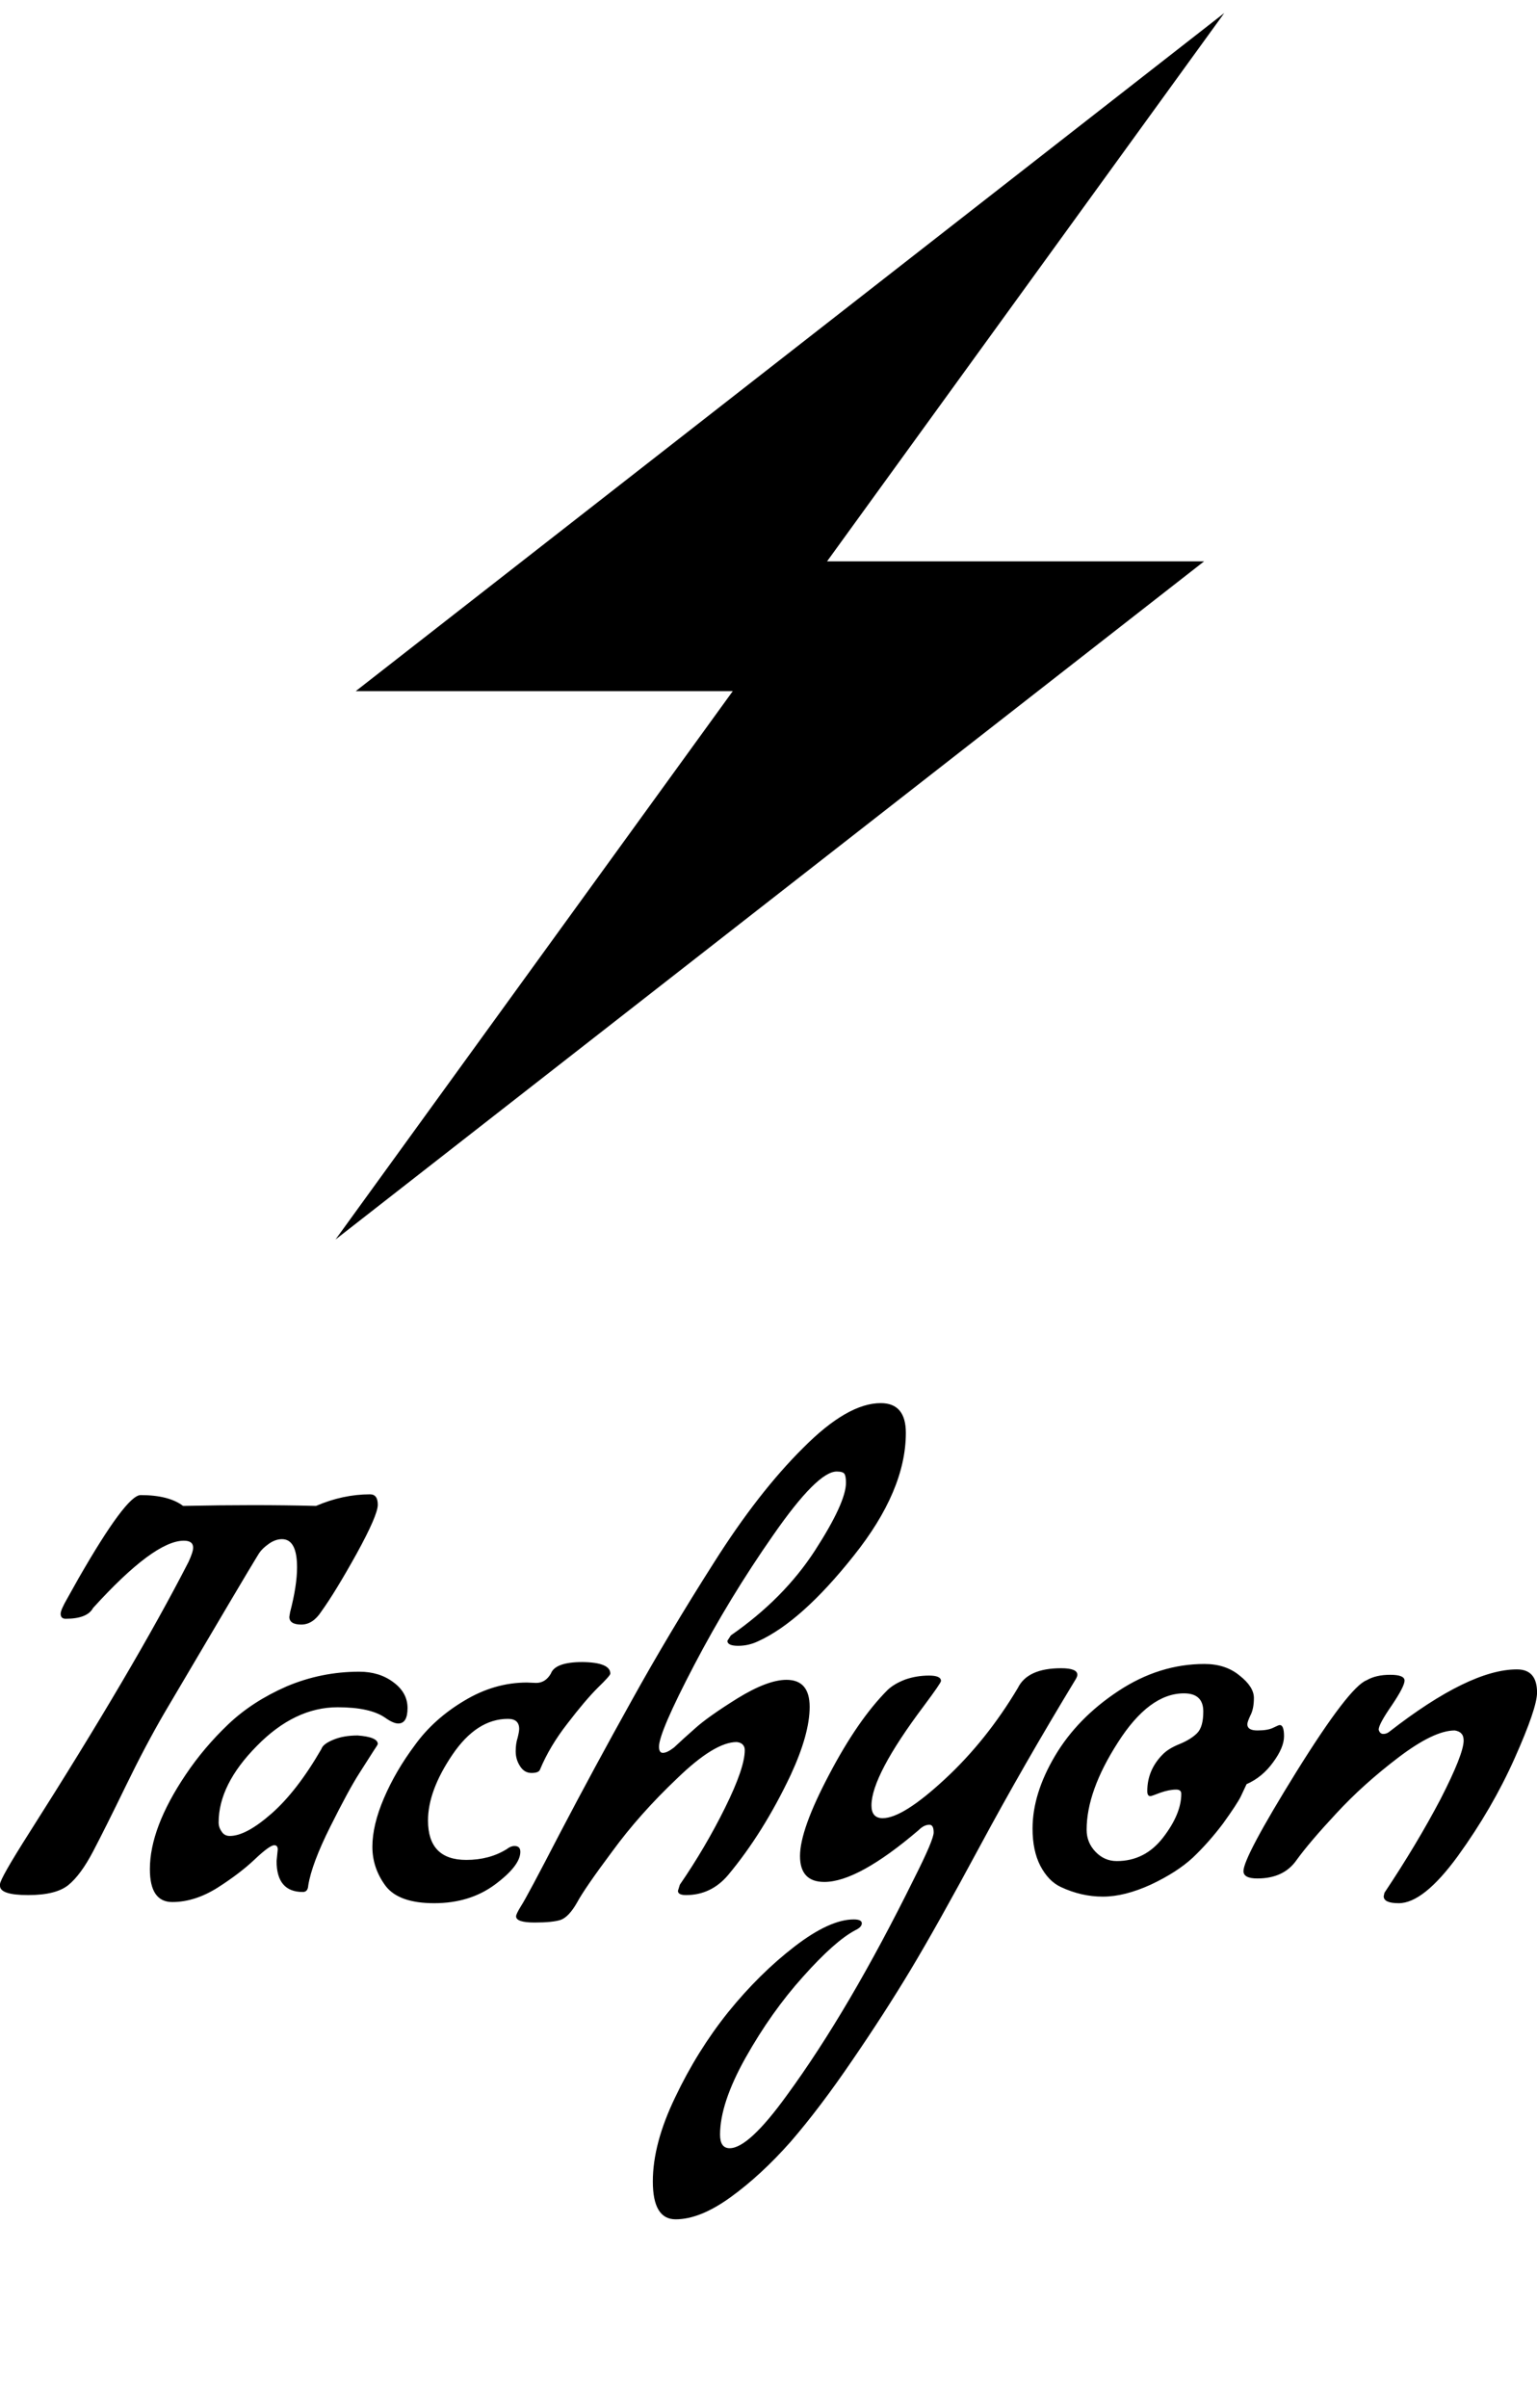 <svg data-v-423bf9ae="" xmlns="http://www.w3.org/2000/svg" viewBox="0 0 113.04 177" class="iconAboveSlogan"><!----><!----><!----><g data-v-423bf9ae="" id="8e5238b9-99dd-4ca4-bbaf-42d142e30680" fill="black" transform="matrix(2.841,0,0,2.841,-0.824,103.12)"><path d="M9.87 2.37L9.87 2.37L9.87 2.37Q10.07 2.37 10.07 2.64L10.07 2.64L10.07 2.64Q10.07 2.91 9.52 3.91L9.52 3.91L9.52 3.91Q8.97 4.90 8.61 5.40L8.61 5.40L8.61 5.40Q8.39 5.74 8.09 5.74L8.09 5.74L8.09 5.74Q7.78 5.74 7.78 5.54L7.78 5.54L7.80 5.42L7.80 5.42Q7.98 4.73 7.98 4.26L7.98 4.26L7.98 4.26Q7.98 3.53 7.59 3.53L7.59 3.53L7.59 3.53Q7.42 3.53 7.25 3.65L7.25 3.65L7.25 3.65Q7.08 3.77 7 3.89L7 3.89L6.92 4.02L6.92 4.02Q6.72 4.34 4.55 8.02L4.55 8.02L4.55 8.02Q4.06 8.86 3.54 9.93L3.54 9.93L3.54 9.93Q3.02 11.00 2.70 11.61L2.70 11.61L2.70 11.61Q2.38 12.22 2.06 12.48L2.06 12.48L2.06 12.48Q1.74 12.74 1.02 12.74L1.02 12.74L1.02 12.74Q0.29 12.74 0.29 12.50L0.29 12.50L0.29 12.46L0.29 12.46Q0.29 12.32 1.04 11.14L1.04 11.14L1.04 11.14Q3.77 6.85 5.17 4.12L5.17 4.12L5.17 4.12Q5.29 3.86 5.29 3.75L5.29 3.75L5.29 3.75Q5.29 3.57 5.05 3.57L5.05 3.57L5.05 3.57Q4.28 3.57 2.70 5.31L2.70 5.31L2.70 5.31Q2.55 5.59 1.99 5.59L1.99 5.59L1.99 5.59Q1.86 5.59 1.86 5.46L1.86 5.46L1.86 5.46Q1.86 5.36 2.04 5.05L2.04 5.05L2.32 4.55L2.32 4.55Q3.56 2.39 3.93 2.39L3.93 2.39L3.93 2.39Q4.66 2.39 5.03 2.67L5.03 2.67L5.03 2.67Q6.01 2.65 6.83 2.65L6.83 2.65L6.83 2.65Q7.66 2.65 8.47 2.67L8.47 2.67L8.47 2.67Q9.17 2.37 9.87 2.37ZM7.45 11.86L7.45 11.86L7.48 11.56L7.48 11.56Q7.48 11.45 7.39 11.45L7.39 11.45L7.39 11.45Q7.27 11.45 6.88 11.82L6.88 11.82L6.88 11.82Q6.50 12.18 5.92 12.55L5.92 12.55L5.92 12.55Q5.33 12.92 4.75 12.92L4.75 12.92L4.75 12.92Q4.17 12.92 4.17 12.07L4.17 12.07L4.17 12.07Q4.17 11.00 5.10 9.62L5.10 9.62L5.10 9.62Q5.57 8.92 6.20 8.32L6.20 8.32L6.20 8.32Q6.82 7.73 7.71 7.34L7.71 7.34L7.71 7.34Q8.61 6.96 9.59 6.96L9.59 6.96L9.59 6.96Q10.11 6.96 10.47 7.23L10.47 7.23L10.47 7.23Q10.84 7.50 10.84 7.90L10.84 7.90L10.84 7.90Q10.84 8.30 10.60 8.30L10.60 8.30L10.60 8.30Q10.47 8.30 10.26 8.15L10.26 8.15L10.26 8.15Q9.87 7.88 9.03 7.88L9.03 7.88L9.03 7.88Q7.92 7.88 6.94 8.88L6.94 8.88L6.94 8.88Q5.95 9.88 5.95 10.86L5.95 10.86L5.95 10.86Q5.95 10.99 6.03 11.10L6.03 11.10L6.03 11.10Q6.10 11.21 6.24 11.21L6.24 11.21L6.24 11.21Q6.66 11.21 7.32 10.63L7.32 10.63L7.32 10.63Q7.98 10.05 8.61 8.96L8.61 8.96L8.61 8.96Q8.65 8.83 8.92 8.72L8.92 8.72L8.92 8.72Q9.18 8.61 9.55 8.61L9.55 8.61L9.55 8.61Q10.07 8.65 10.07 8.83L10.07 8.83L10.07 8.83Q10.07 8.85 9.96 9.01L9.96 9.01L9.96 9.01Q9.86 9.17 9.59 9.59L9.59 9.59L9.59 9.59Q9.32 10.01 8.84 10.97L8.84 10.97L8.84 10.97Q8.36 11.93 8.27 12.49L8.27 12.49L8.27 12.49Q8.26 12.66 8.13 12.66L8.13 12.66L8.13 12.66Q7.45 12.66 7.45 11.86ZM13.93 7.24L13.93 7.24L14.17 7.25L14.17 7.25Q14.41 7.25 14.55 7.01L14.55 7.01L14.55 7.01Q14.66 6.71 15.37 6.71L15.37 6.71L15.37 6.71Q16.09 6.72 16.09 7.01L16.09 7.01L16.09 7.01Q16.09 7.06 15.76 7.38L15.76 7.38L15.76 7.38Q15.44 7.70 14.98 8.30L14.98 8.30L14.98 8.30Q14.52 8.89 14.27 9.49L14.27 9.49L14.27 9.49Q14.24 9.58 14.05 9.58L14.05 9.58L14.05 9.58Q13.86 9.58 13.75 9.40L13.75 9.40L13.75 9.40Q13.64 9.23 13.64 9.02L13.64 9.02L13.64 9.02Q13.64 8.82 13.69 8.67L13.69 8.67L13.69 8.67Q13.73 8.51 13.73 8.44L13.73 8.44L13.73 8.44Q13.73 8.18 13.44 8.18L13.44 8.18L13.44 8.18Q12.63 8.18 12.00 9.11L12.00 9.11L12.00 9.11Q11.37 10.04 11.37 10.81L11.37 10.81L11.37 10.81Q11.37 11.83 12.36 11.83L12.36 11.83L12.36 11.83Q12.96 11.83 13.41 11.55L13.41 11.55L13.41 11.55Q13.51 11.47 13.61 11.47L13.61 11.47L13.61 11.47Q13.76 11.47 13.76 11.62L13.76 11.62L13.76 11.62Q13.76 11.98 13.10 12.47L13.10 12.47L13.10 12.47Q12.45 12.95 11.53 12.95L11.53 12.95L11.53 12.95Q10.61 12.95 10.27 12.50L10.27 12.50L10.27 12.50Q9.93 12.04 9.93 11.49L9.93 11.49L9.93 11.49Q9.93 10.93 10.23 10.23L10.23 10.23L10.23 10.23Q10.53 9.53 11.03 8.86L11.03 8.86L11.03 8.86Q11.52 8.18 12.31 7.71L12.31 7.71L12.31 7.71Q13.09 7.24 13.93 7.24ZM20.65 7.17L20.65 7.17L20.65 7.17Q21.25 7.17 21.25 7.87L21.25 7.87L21.25 7.87Q21.25 8.57 20.76 9.63L20.76 9.63L20.76 9.63Q20.05 11.13 19.14 12.22L19.14 12.22L19.14 12.22Q18.70 12.74 18.05 12.74L18.05 12.74L18.05 12.74Q17.84 12.74 17.84 12.63L17.84 12.63L17.89 12.47L17.89 12.47Q18.55 11.51 19.06 10.48L19.06 10.48L19.06 10.48Q19.57 9.45 19.57 8.99L19.57 8.99L19.57 8.99Q19.57 8.90 19.52 8.85L19.52 8.85L19.52 8.85Q19.47 8.79 19.36 8.78L19.36 8.78L19.36 8.78Q18.79 8.78 17.82 9.72L17.82 9.72L17.82 9.72Q16.84 10.65 16.14 11.61L16.14 11.61L16.14 11.61Q15.43 12.56 15.23 12.93L15.23 12.93L15.23 12.93Q15.02 13.30 14.81 13.38L14.81 13.38L14.81 13.38Q14.60 13.45 14.13 13.45L14.13 13.45L14.13 13.45Q13.65 13.45 13.65 13.29L13.65 13.29L13.65 13.29Q13.65 13.23 13.78 13.02L13.78 13.02L13.78 13.02Q13.92 12.81 14.79 11.13L14.79 11.13L14.79 11.13Q15.67 9.45 16.64 7.71L16.64 7.71L16.64 7.71Q17.61 5.96 18.77 4.14L18.77 4.14L18.77 4.14Q19.92 2.32 21.08 1.17L21.08 1.17L21.08 1.17Q22.23 0.01 23.09 0.01L23.09 0.01L23.09 0.01Q23.74 0.01 23.74 0.78L23.74 0.78L23.74 0.78Q23.74 2.27 22.39 3.96L22.39 3.96L22.39 3.96Q21.04 5.66 19.92 6.17L19.92 6.17L19.92 6.17Q19.67 6.29 19.40 6.29L19.40 6.29L19.40 6.29Q19.12 6.29 19.12 6.16L19.12 6.16L19.21 6.02L19.21 6.02Q20.58 5.07 21.39 3.82L21.39 3.82L21.39 3.82Q22.19 2.58 22.19 2.07L22.19 2.07L22.19 2.07Q22.19 1.90 22.15 1.84L22.15 1.84L22.15 1.84Q22.11 1.78 21.95 1.78L21.95 1.78L21.95 1.78Q21.45 1.78 20.31 3.42L20.31 3.42L20.31 3.42Q19.17 5.05 18.26 6.79L18.26 6.79L18.26 6.79Q17.35 8.53 17.35 8.90L17.35 8.90L17.35 8.90Q17.35 9.06 17.45 9.06L17.45 9.06L17.45 9.06Q17.56 9.06 17.74 8.92L17.74 8.92L17.74 8.92Q17.95 8.72 18.28 8.43L18.28 8.43L18.28 8.43Q18.61 8.13 19.38 7.65L19.38 7.65L19.38 7.65Q20.16 7.17 20.65 7.17ZM17.78 21.13L17.78 21.13L17.78 21.13Q17.19 21.13 17.19 20.15L17.19 20.15L17.19 20.15Q17.19 19.17 17.77 17.97L17.77 17.97L17.77 17.97Q18.34 16.77 19.14 15.77L19.14 15.77L19.14 15.77Q19.95 14.77 20.86 14.07L20.86 14.07L20.86 14.07Q21.77 13.37 22.39 13.37L22.39 13.37L22.39 13.37Q22.60 13.37 22.60 13.47L22.60 13.47L22.60 13.47Q22.60 13.57 22.43 13.65L22.43 13.65L22.43 13.65Q21.90 13.93 21.08 14.85L21.08 14.85L21.08 14.85Q20.26 15.76 19.59 16.95L19.59 16.95L19.59 16.95Q18.93 18.13 18.93 18.94L18.93 18.94L18.93 18.94Q18.93 19.29 19.18 19.29L19.18 19.29L19.18 19.29Q19.67 19.29 20.66 17.92L20.66 17.92L20.66 17.92Q22.27 15.72 23.95 12.32L23.95 12.32L23.95 12.32Q24.46 11.31 24.46 11.12L24.46 11.12L24.46 11.12Q24.46 10.92 24.35 10.92L24.35 10.92L24.35 10.92Q24.21 10.92 24.07 11.06L24.07 11.06L24.07 11.06Q22.50 12.40 21.63 12.40L21.63 12.40L21.63 12.40Q21 12.40 21 11.73L21 11.73L21 11.73Q21 11.05 21.75 9.63L21.75 9.63L21.75 9.63Q22.50 8.20 23.27 7.43L23.27 7.43L23.27 7.43Q23.44 7.27 23.73 7.16L23.73 7.16L23.73 7.16Q24.02 7.06 24.34 7.06L24.34 7.06L24.34 7.06Q24.65 7.06 24.65 7.20L24.65 7.20L24.65 7.20Q24.65 7.25 24.21 7.84L24.21 7.84L24.21 7.84Q22.85 9.65 22.85 10.42L22.85 10.42L22.85 10.42Q22.85 10.75 23.14 10.75L23.14 10.75L23.14 10.75Q23.66 10.75 24.75 9.74L24.75 9.74L24.75 9.74Q25.83 8.74 26.64 7.38L26.64 7.38L26.64 7.38Q26.89 6.87 27.76 6.87L27.76 6.87L27.76 6.87Q28.18 6.87 28.18 7.04L28.18 7.04L28.18 7.04Q28.18 7.08 28.14 7.15L28.14 7.15L28.14 7.15Q26.78 9.39 25.66 11.47L25.66 11.47L25.66 11.47Q24.54 13.55 23.86 14.68L23.86 14.68L23.86 14.68Q23.18 15.81 22.35 17.02L22.35 17.02L22.35 17.02Q21.52 18.24 20.76 19.12L20.76 19.12L20.76 19.12Q19.99 19.99 19.20 20.56L19.20 20.56L19.20 20.56Q18.41 21.13 17.78 21.13ZM27.75 12.53L27.75 12.53L27.75 12.53Q27.43 12.38 27.22 11.98L27.22 11.98L27.22 11.98Q27.02 11.59 27.02 11.02L27.02 11.02L27.02 11.02Q27.02 10.12 27.60 9.14L27.60 9.14L27.60 9.14Q28.18 8.16 29.24 7.46L29.24 7.46L29.24 7.46Q30.30 6.76 31.47 6.76L31.47 6.76L31.47 6.76Q32.02 6.76 32.38 7.06L32.38 7.06L32.38 7.06Q32.75 7.35 32.75 7.64L32.75 7.64L32.75 7.64Q32.75 7.92 32.66 8.09L32.66 8.09L32.66 8.09Q32.58 8.26 32.58 8.32L32.58 8.32L32.58 8.32Q32.58 8.48 32.84 8.48L32.84 8.48L32.84 8.48Q33.11 8.48 33.25 8.41L33.25 8.41L33.25 8.41Q33.39 8.34 33.42 8.34L33.42 8.34L33.42 8.34Q33.53 8.34 33.53 8.63L33.53 8.63L33.53 8.63Q33.53 8.92 33.25 9.30L33.25 9.30L33.25 9.30Q32.97 9.69 32.56 9.87L32.56 9.87L32.56 9.87Q32.51 9.98 32.41 10.19L32.41 10.19L32.41 10.19Q32.31 10.39 31.95 10.89L31.95 10.89L31.95 10.89Q31.58 11.38 31.17 11.77L31.17 11.77L31.17 11.77Q30.76 12.15 30.08 12.47L30.08 12.47L30.08 12.47Q29.40 12.78 28.84 12.78L28.84 12.78L28.84 12.78Q28.28 12.78 27.75 12.53ZM30.87 10.12L30.87 10.12L30.87 10.12Q30.87 10.01 30.74 10.01L30.74 10.01L30.74 10.01Q30.56 10.01 30.33 10.09L30.33 10.09L30.33 10.09Q30.10 10.18 30.07 10.18L30.07 10.18L30.07 10.18Q29.99 10.18 29.99 10.05L29.99 10.05L29.99 10.05Q29.99 9.51 30.38 9.11L30.38 9.11L30.38 9.11Q30.53 8.95 30.83 8.83L30.83 8.83L30.83 8.83Q31.12 8.71 31.28 8.55L31.28 8.55L31.28 8.55Q31.44 8.39 31.44 7.99L31.44 7.99L31.44 7.99Q31.44 7.52 30.94 7.52L30.94 7.52L30.94 7.52Q30.04 7.52 29.23 8.79L29.23 8.79L29.23 8.79Q28.42 10.05 28.42 11.05L28.42 11.05L28.42 11.05Q28.42 11.38 28.65 11.62L28.65 11.62L28.65 11.62Q28.88 11.86 29.20 11.86L29.20 11.86L29.20 11.86Q29.93 11.86 30.40 11.25L30.40 11.25L30.40 11.25Q30.87 10.64 30.87 10.12ZM36.50 12.95L36.50 12.95L36.50 12.95Q36.11 12.95 36.11 12.77L36.11 12.77L36.13 12.68L36.13 12.68Q36.97 11.42 37.58 10.26L37.58 10.26L37.58 10.26Q38.18 9.09 38.18 8.74L38.18 8.74L38.18 8.74Q38.18 8.62 38.12 8.56L38.12 8.56L38.12 8.56Q38.07 8.50 37.95 8.48L37.95 8.48L37.95 8.48Q37.41 8.48 36.49 9.18L36.49 9.18L36.49 9.18Q35.57 9.88 34.88 10.63L34.88 10.63L34.88 10.63Q34.19 11.37 33.85 11.84L33.85 11.84L33.85 11.84Q33.52 12.31 32.84 12.31L32.84 12.31L32.84 12.31Q32.48 12.31 32.48 12.12L32.48 12.12L32.48 12.12Q32.48 11.76 33.85 9.55L33.85 9.55L33.85 9.55Q35.22 7.35 35.67 7.18L35.67 7.18L35.67 7.18Q35.91 7.04 36.28 7.04L36.28 7.04L36.28 7.04Q36.65 7.04 36.65 7.19L36.65 7.19L36.65 7.19Q36.65 7.34 36.32 7.83L36.32 7.83L36.32 7.83Q35.98 8.32 35.98 8.46L35.98 8.46L35.98 8.46Q36.01 8.57 36.10 8.57L36.10 8.57L36.10 8.57Q36.19 8.57 36.26 8.51L36.26 8.51L36.26 8.51Q38.33 6.90 39.56 6.90L39.56 6.90L39.56 6.90Q40.08 6.90 40.08 7.50L40.08 7.50L40.08 7.50Q40.08 7.90 39.50 9.20L39.50 9.20L39.50 9.20Q38.92 10.50 38.03 11.73L38.03 11.73L38.03 11.73Q37.14 12.95 36.50 12.95Z"></path></g><!----><g data-v-423bf9ae="" id="2e1fab00-8953-416b-a316-9b8b0d6bbbd2" transform="matrix(1.001,0,0,1.001,7.308,-4.078)" stroke="none" fill="black"><path d="M82.65 5.03l-.109.085-63.706 49.717h27.702L17.501 94.896l-.152.208.109-.085 63.708-49.718H53.464L82.5 5.239z"></path></g><!----><g data-v-423bf9ae="" id="9c4235be-f4aa-4612-bdb5-0d965d034d05" fill="black" transform="matrix(0.141,0,0,0.141,15.211,207.757)"><path d="M3.51 4.44C3.70 4.42 3.78 4.34 3.78 4.19L3.78 3.91L2.60 3.91L1.89 3.91L0.70 3.91L0.70 4.19C0.70 4.34 0.80 4.42 0.98 4.44L1.12 4.44C1.19 4.44 1.29 4.45 1.43 4.45C1.57 4.45 1.72 4.47 1.89 4.47L1.89 13.26C1.72 13.26 1.57 13.27 1.43 13.27C1.29 13.27 1.19 13.29 1.12 13.29L0.98 13.29C0.80 13.30 0.70 13.38 0.70 13.54L0.70 13.82L1.89 13.82L2.60 13.82L3.78 13.82L3.78 13.54C3.78 13.38 3.70 13.30 3.51 13.29L3.37 13.29C3.30 13.29 3.21 13.27 3.07 13.27C2.93 13.27 2.77 13.26 2.60 13.26L2.60 4.47C2.77 4.47 2.93 4.45 3.07 4.45C3.21 4.45 3.30 4.44 3.37 4.44ZM19.25 3.92L18.90 3.92L13.31 3.92L12.12 3.92L12.12 4.19C12.12 4.34 12.22 4.42 12.40 4.44L12.54 4.44C12.61 4.44 12.71 4.45 12.85 4.45C12.99 4.45 13.15 4.47 13.31 4.47L13.31 13.26C13.15 13.26 12.99 13.27 12.85 13.27C12.71 13.27 12.61 13.29 12.54 13.29L12.40 13.29C12.22 13.30 12.12 13.38 12.12 13.54L12.12 13.82L13.31 13.82L14.03 13.82L15.20 13.82L15.20 13.54C15.20 13.38 15.12 13.30 14.94 13.29L14.80 13.29C14.73 13.29 14.63 13.27 14.49 13.27C14.35 13.27 14.20 13.26 14.03 13.26L14.03 9.27L17.72 9.27L17.72 8.67L14.03 8.67L14.03 4.51L18.63 4.51C18.66 5.18 18.69 5.56 18.69 5.63C18.70 5.85 18.80 5.96 19.00 5.96L19.33 5.96L19.33 3.92ZM40.64 4.44C40.82 4.42 40.91 4.34 40.91 4.19L40.91 3.91L39.73 3.91L39.02 3.91L37.83 3.91L37.83 4.19C37.83 4.34 37.93 4.42 38.11 4.44L38.25 4.44C38.32 4.44 38.42 4.45 38.56 4.45C38.70 4.45 38.85 4.47 39.02 4.47L39.02 13.26C38.85 13.26 38.70 13.27 38.56 13.27C38.42 13.27 38.32 13.29 38.25 13.29L38.11 13.29C37.93 13.30 37.83 13.38 37.83 13.54L37.83 13.82L39.02 13.82L39.73 13.82L40.91 13.82L40.91 13.54C40.91 13.38 40.82 13.30 40.64 13.29L40.50 13.29C40.43 13.29 40.33 13.27 40.19 13.27C40.05 13.27 39.90 13.26 39.73 13.26L39.73 4.47C39.90 4.47 40.05 4.45 40.19 4.45C40.33 4.45 40.43 4.44 40.50 4.44ZM56.77 3.92L56.57 3.92L49.28 3.92L49.07 3.92L48.97 3.92L48.97 5.96L49.32 5.96C49.52 5.96 49.60 5.85 49.62 5.63C49.62 5.53 49.64 5.17 49.67 4.52L52.57 4.52L52.57 13.26C52.40 13.26 52.26 13.27 52.12 13.27C51.98 13.27 51.87 13.29 51.80 13.29L51.67 13.29C51.49 13.30 51.39 13.38 51.39 13.54L51.39 13.82L52.57 13.82L53.28 13.82L54.47 13.82L54.47 13.54C54.47 13.38 54.38 13.30 54.19 13.29L54.05 13.29C53.98 13.29 53.89 13.27 53.75 13.27C53.61 13.27 53.45 13.26 53.28 13.26L53.28 4.52L56.17 4.52C56.21 5.24 56.22 5.60 56.22 5.63C56.24 5.85 56.34 5.96 56.53 5.96L56.87 5.96L56.87 3.92ZM83.08 12.21C83.05 12.18 83.01 12.15 82.96 12.15C82.94 12.15 82.92 12.15 82.89 12.17C82.88 12.18 82.85 12.21 82.82 12.22C82.63 12.40 82.42 12.56 82.22 12.70C82.03 12.84 81.82 12.94 81.58 13.03C81.34 13.13 81.09 13.20 80.81 13.24C80.53 13.29 80.22 13.31 79.87 13.31C79.31 13.31 78.76 13.22 78.29 13.01C77.80 12.81 77.39 12.52 77.04 12.14C76.69 11.76 76.40 11.28 76.20 10.74C76.01 10.19 75.91 9.56 75.91 8.86C75.91 8.18 76.01 7.56 76.20 7.01C76.41 6.47 76.69 6.01 77.06 5.61C77.42 5.24 77.85 4.94 78.36 4.73C78.86 4.52 79.41 4.42 80.01 4.42C80.91 4.42 81.73 4.56 82.46 4.89C82.50 5.78 82.54 6.30 82.54 6.41C82.56 6.64 82.64 6.75 82.84 6.75L83.17 6.75L83.17 4.51C82.00 4.03 80.93 3.81 80.01 3.81C79.30 3.81 78.65 3.92 78.05 4.17C77.46 4.42 76.93 4.76 76.51 5.21C76.08 5.66 75.75 6.19 75.52 6.80C75.28 7.42 75.17 8.11 75.17 8.86C75.17 9.63 75.29 10.32 75.52 10.95C75.74 11.58 76.06 12.10 76.47 12.54C76.87 12.99 77.36 13.33 77.94 13.57C78.51 13.80 79.13 13.93 79.81 13.93C80.22 13.93 80.60 13.90 80.95 13.83C81.28 13.76 81.61 13.66 81.90 13.54C82.18 13.41 82.45 13.26 82.68 13.09C82.92 12.91 83.15 12.73 83.36 12.50ZM100.66 13.22L100.20 13.17L96.42 3.91L95.70 3.91L91.91 13.17L91.46 13.22C91.28 13.23 91.20 13.33 91.20 13.50L91.20 13.82L91.64 13.82L91.94 13.82L92.19 13.82L92.29 13.82L93.60 13.82L93.60 13.50C93.60 13.31 93.49 13.23 93.28 13.22C93.27 13.22 93.24 13.20 93.20 13.20C93.16 13.20 93.10 13.19 93.00 13.19C92.90 13.19 92.78 13.19 92.64 13.17L93.62 10.75L93.69 10.57L98.42 10.57L98.49 10.75L99.47 13.17C99.33 13.19 99.22 13.19 99.12 13.19C99.02 13.19 98.95 13.20 98.91 13.20C98.87 13.20 98.84 13.22 98.83 13.22C98.62 13.23 98.50 13.31 98.50 13.50L98.50 13.82L99.82 13.82L99.92 13.82L100.18 13.82L100.46 13.82L100.93 13.82L100.93 13.50C100.93 13.33 100.84 13.23 100.66 13.22ZM95.86 5.22C95.89 5.14 95.93 5.04 95.96 4.94C95.98 4.84 96.03 4.75 96.05 4.63C96.08 4.75 96.12 4.84 96.15 4.94C96.18 5.04 96.22 5.12 96.25 5.21L98.21 10.04L93.91 10.04ZM117.99 3.92L117.36 3.92L116.14 3.92L116.14 4.19C116.14 4.34 116.24 4.42 116.42 4.44L116.56 4.44C116.63 4.44 116.75 4.45 116.89 4.45C117.03 4.45 117.19 4.47 117.36 4.47L117.36 12.22C117.36 12.35 117.36 12.49 117.38 12.63L110.96 4.05C110.92 3.99 110.89 3.95 110.85 3.93C110.81 3.92 110.77 3.91 110.70 3.91L110.35 3.91L109.16 3.91L109.16 4.19C109.16 4.34 109.26 4.42 109.44 4.44L109.58 4.44C109.65 4.44 109.75 4.45 109.89 4.45C110.03 4.45 110.18 4.47 110.35 4.47L110.35 13.26C110.18 13.26 110.03 13.27 109.89 13.27C109.75 13.27 109.65 13.29 109.58 13.29L109.44 13.29C109.26 13.30 109.16 13.38 109.16 13.54L109.16 13.82L110.35 13.82L110.96 13.82L112.18 13.82L112.18 13.54C112.18 13.38 112.08 13.30 111.90 13.29L111.76 13.29C111.69 13.29 111.57 13.27 111.43 13.27C111.29 13.27 111.13 13.26 110.96 13.26L110.96 5.49C110.96 5.36 110.96 5.22 110.95 5.08L117.39 13.68C117.46 13.78 117.53 13.82 117.64 13.82L117.99 13.82L117.99 4.47C118.16 4.47 118.30 4.45 118.44 4.45C118.58 4.45 118.69 4.44 118.76 4.44L118.89 4.44C119.07 4.42 119.17 4.34 119.17 4.19L119.17 3.92ZM145.57 13.29L145.47 13.29L145.29 13.29C145.21 13.29 145.12 13.27 145.04 13.27L142.07 9.53C141.99 9.42 141.88 9.32 141.76 9.25C142.20 9.21 142.59 9.11 142.94 8.96C143.29 8.81 143.57 8.61 143.82 8.37C144.06 8.13 144.26 7.85 144.38 7.55C144.51 7.24 144.58 6.89 144.58 6.51C144.58 5.66 144.30 5.03 143.74 4.58C143.18 4.14 142.32 3.92 141.18 3.92L138.77 3.92L137.59 3.92L137.59 4.19C137.59 4.34 137.68 4.42 137.86 4.44L138.00 4.44C138.07 4.44 138.17 4.45 138.31 4.45C138.45 4.45 138.60 4.47 138.77 4.47L138.77 13.26C138.60 13.26 138.45 13.27 138.31 13.27C138.17 13.27 138.07 13.29 138.00 13.29L137.86 13.29C137.68 13.30 137.58 13.38 137.58 13.54L137.58 13.82L138.77 13.82L139.48 13.82L140.66 13.82L140.66 13.54C140.66 13.38 140.56 13.30 140.38 13.29L140.24 13.29C140.17 13.29 140.07 13.27 139.93 13.27C139.79 13.27 139.65 13.26 139.48 13.26L139.48 9.34L140.66 9.34C140.85 9.34 140.99 9.35 141.08 9.39C141.16 9.44 141.25 9.52 141.33 9.62L144.51 13.64C144.56 13.71 144.61 13.75 144.66 13.78C144.72 13.80 144.79 13.82 144.86 13.82L144.93 13.82L145.47 13.82L145.84 13.82L145.84 13.54C145.84 13.38 145.75 13.30 145.57 13.29ZM141.08 8.81L139.48 8.81L139.48 4.48L141.18 4.48C142.06 4.48 142.73 4.66 143.19 5.00C143.65 5.33 143.88 5.87 143.88 6.57C143.88 6.92 143.82 7.21 143.70 7.49C143.57 7.77 143.37 7.99 143.14 8.19C142.90 8.39 142.60 8.55 142.25 8.65C141.90 8.75 141.51 8.81 141.08 8.81ZM162.15 3.92L161.43 3.92L160.08 3.92L160.08 4.19C160.08 4.34 160.17 4.42 160.36 4.44L160.52 4.44C160.62 4.44 160.76 4.45 160.93 4.45C161.10 4.45 161.27 4.47 161.43 4.47L161.43 10.04C161.43 10.50 161.36 10.92 161.22 11.33C161.08 11.73 160.89 12.08 160.62 12.38C160.36 12.67 160.05 12.89 159.67 13.06C159.29 13.23 158.87 13.31 158.40 13.31C157.92 13.31 157.49 13.23 157.11 13.06C156.73 12.89 156.41 12.66 156.16 12.36C155.89 12.07 155.71 11.72 155.57 11.33C155.43 10.93 155.36 10.50 155.36 10.04L155.36 4.47C155.53 4.47 155.69 4.45 155.86 4.45C156.03 4.45 156.17 4.44 156.27 4.44L156.44 4.44C156.62 4.42 156.72 4.34 156.72 4.19L156.72 3.92L155.36 3.92L154.64 3.92L153.47 3.92L153.47 4.19C153.47 4.34 153.55 4.42 153.73 4.44L153.87 4.44C153.94 4.44 154.04 4.45 154.18 4.45C154.32 4.45 154.48 4.47 154.64 4.47L154.64 10.04C154.64 10.58 154.73 11.09 154.90 11.56C155.06 12.04 155.32 12.46 155.64 12.81C155.96 13.16 156.37 13.44 156.83 13.64C157.29 13.83 157.82 13.93 158.40 13.93C158.97 13.93 159.49 13.83 159.95 13.64C160.41 13.44 160.82 13.16 161.14 12.81C161.46 12.46 161.71 12.04 161.88 11.56C162.05 11.09 162.15 10.58 162.15 10.04L162.15 4.47C162.32 4.47 162.46 4.45 162.60 4.45C162.74 4.45 162.85 4.44 162.92 4.44L163.04 4.44C163.23 4.42 163.32 4.34 163.32 4.19L163.32 3.92ZM180.18 3.92L179.55 3.92L178.33 3.92L178.33 4.19C178.33 4.34 178.43 4.42 178.61 4.44L178.75 4.44C178.82 4.44 178.93 4.45 179.07 4.45C179.21 4.45 179.38 4.47 179.55 4.47L179.55 12.22C179.55 12.35 179.55 12.49 179.56 12.63L173.15 4.05C173.11 3.99 173.08 3.95 173.04 3.93C173.00 3.92 172.96 3.91 172.89 3.91L172.54 3.91L171.35 3.91L171.35 4.19C171.35 4.34 171.44 4.42 171.63 4.44L171.77 4.44C171.84 4.44 171.93 4.45 172.07 4.45C172.21 4.45 172.37 4.47 172.54 4.47L172.54 13.26C172.37 13.26 172.21 13.27 172.07 13.27C171.93 13.27 171.84 13.29 171.77 13.29L171.63 13.29C171.44 13.30 171.35 13.38 171.35 13.54L171.35 13.82L172.54 13.82L173.15 13.82L174.37 13.82L174.37 13.54C174.37 13.38 174.27 13.30 174.09 13.29L173.95 13.29C173.88 13.29 173.75 13.27 173.61 13.27C173.47 13.27 173.32 13.26 173.15 13.26L173.15 5.49C173.15 5.36 173.15 5.22 173.14 5.08L179.58 13.68C179.65 13.78 179.72 13.82 179.83 13.82L180.18 13.82L180.18 4.47C180.35 4.47 180.49 4.45 180.63 4.45C180.77 4.45 180.88 4.44 180.95 4.44L181.08 4.44C181.26 4.42 181.36 4.34 181.36 4.19L181.36 3.92ZM206.89 3.92L206.54 3.92L200.96 3.92L199.77 3.92L199.77 4.19C199.77 4.34 199.86 4.42 200.05 4.44L200.19 4.44C200.26 4.44 200.35 4.45 200.49 4.45C200.63 4.45 200.79 4.47 200.96 4.47L200.96 13.26C200.79 13.26 200.63 13.27 200.49 13.27C200.35 13.27 200.26 13.29 200.19 13.29L200.05 13.29C199.86 13.30 199.77 13.38 199.77 13.54L199.77 13.82L200.96 13.82L201.67 13.82L202.85 13.82L202.85 13.54C202.85 13.38 202.76 13.30 202.58 13.29L202.44 13.29C202.37 13.29 202.27 13.27 202.13 13.27C201.99 13.27 201.84 13.26 201.67 13.26L201.67 9.27L205.37 9.27L205.37 8.67L201.67 8.67L201.67 4.51L206.28 4.51C206.30 5.18 206.33 5.56 206.33 5.63C206.35 5.85 206.44 5.96 206.64 5.96L206.98 5.96L206.98 3.92ZM223.58 13.22L223.12 13.17L219.34 3.91L218.62 3.91L214.83 13.17L214.38 13.22C214.20 13.23 214.12 13.33 214.12 13.50L214.12 13.82L214.56 13.82L214.86 13.82L215.11 13.82L215.21 13.82L216.52 13.82L216.52 13.50C216.52 13.31 216.41 13.23 216.20 13.22C216.19 13.22 216.16 13.20 216.12 13.20C216.08 13.20 216.02 13.19 215.92 13.19C215.82 13.19 215.70 13.19 215.56 13.17L216.54 10.75L216.61 10.57L221.34 10.57L221.41 10.75L222.39 13.17C222.25 13.19 222.14 13.19 222.04 13.19C221.94 13.19 221.87 13.20 221.83 13.20C221.79 13.20 221.76 13.22 221.75 13.22C221.54 13.23 221.42 13.31 221.42 13.50L221.42 13.82L222.74 13.82L222.84 13.82L223.10 13.82L223.38 13.82L223.85 13.82L223.85 13.50C223.85 13.33 223.76 13.23 223.58 13.22ZM218.78 5.22C218.81 5.14 218.85 5.04 218.88 4.94C218.90 4.84 218.95 4.75 218.97 4.63C219.00 4.75 219.04 4.84 219.07 4.94C219.10 5.04 219.14 5.12 219.17 5.21L221.13 10.04L216.83 10.04ZM237.80 9.91C237.66 9.65 237.47 9.39 237.23 9.21C236.99 9.03 236.74 8.88 236.45 8.75C236.15 8.62 235.83 8.51 235.52 8.41C235.21 8.32 234.91 8.20 234.61 8.11C234.32 7.99 234.05 7.87 233.81 7.71C233.58 7.56 233.39 7.38 233.25 7.15C233.11 6.93 233.03 6.65 233.03 6.31C233.03 6.06 233.09 5.82 233.18 5.59C233.28 5.35 233.42 5.15 233.60 4.97C233.79 4.79 234.01 4.65 234.29 4.55C234.57 4.45 234.88 4.40 235.24 4.40C235.91 4.40 236.53 4.51 237.09 4.75C237.13 5.54 237.16 5.99 237.16 6.06C237.17 6.29 237.26 6.41 237.45 6.41L237.79 6.41L237.79 4.38C236.91 4.00 236.07 3.81 235.24 3.81C234.78 3.81 234.37 3.88 234.01 4.02C233.65 4.16 233.35 4.34 233.11 4.58C232.88 4.82 232.68 5.08 232.55 5.39C232.43 5.70 232.37 6.02 232.37 6.36C232.37 6.78 232.44 7.14 232.58 7.42C232.72 7.70 232.92 7.92 233.16 8.12C233.39 8.32 233.65 8.46 233.94 8.58C234.23 8.71 234.56 8.82 234.86 8.92C235.17 9.02 235.47 9.11 235.77 9.21C236.07 9.31 236.33 9.45 236.57 9.60C236.81 9.76 236.99 9.94 237.13 10.16C237.27 10.39 237.34 10.68 237.34 11.03C237.34 11.35 237.29 11.66 237.17 11.94C237.06 12.22 236.91 12.46 236.70 12.67C236.49 12.88 236.22 13.05 235.91 13.16C235.61 13.29 235.26 13.33 234.86 13.33C234.08 13.33 233.42 13.20 232.89 12.95C232.88 12.75 232.88 12.54 232.86 12.32C232.85 12.10 232.85 11.91 232.83 11.76C232.82 11.61 232.82 11.52 232.82 11.51C232.81 11.28 232.71 11.17 232.51 11.17L232.18 11.17L232.18 13.02L232.18 13.20L232.18 13.38C233.03 13.75 233.91 13.93 234.84 13.93C235.34 13.93 235.79 13.85 236.18 13.69C236.57 13.54 236.91 13.31 237.17 13.05C237.44 12.78 237.66 12.46 237.80 12.10C237.94 11.73 238.01 11.34 238.01 10.92C238.01 10.51 237.94 10.18 237.80 9.91ZM253.79 3.92L253.60 3.92L246.30 3.92L246.09 3.92L245.99 3.92L245.99 5.96L246.34 5.96C246.54 5.96 246.62 5.85 246.64 5.63C246.64 5.53 246.67 5.17 246.69 4.52L249.59 4.52L249.59 13.26C249.42 13.26 249.28 13.27 249.14 13.27C249.00 13.27 248.89 13.29 248.82 13.29L248.70 13.29C248.51 13.30 248.42 13.38 248.42 13.54L248.42 13.82L249.59 13.82L250.31 13.82L251.50 13.82L251.50 13.54C251.50 13.38 251.40 13.30 251.22 13.29L251.08 13.29C251.01 13.29 250.91 13.27 250.77 13.27C250.63 13.27 250.47 13.26 250.31 13.26L250.31 4.52L253.19 4.52C253.23 5.24 253.25 5.60 253.25 5.63C253.26 5.85 253.36 5.96 253.55 5.96L253.89 5.96L253.89 3.92ZM263.19 3.92L262.00 3.92L262.00 4.19C262.00 4.34 262.09 4.42 262.28 4.44L262.42 4.44C262.49 4.44 262.58 4.45 262.72 4.45C262.86 4.45 263.02 4.47 263.19 4.47L263.19 13.26C263.02 13.26 262.86 13.27 262.72 13.27C262.58 13.27 262.49 13.29 262.42 13.29L262.28 13.29C262.09 13.30 262.01 13.38 262.01 13.54L262.01 13.82L263.19 13.82L269.12 13.82L269.12 13.22L269.12 11.76L268.77 11.76C268.58 11.76 268.49 11.89 268.48 12.11C268.48 12.14 268.46 12.19 268.46 12.29C268.46 12.39 268.46 12.53 268.45 12.74C268.44 12.95 268.42 13.09 268.42 13.22L263.90 13.22L263.90 9.09L267.85 9.09L267.85 8.51L263.90 8.51L263.90 4.51L268.42 4.51C268.45 5.12 268.48 5.50 268.48 5.63C268.49 5.85 268.58 5.96 268.77 5.96L269.12 5.96L269.12 4.51L269.12 3.92ZM285.70 13.29L285.60 13.29L285.42 13.29C285.33 13.29 285.25 13.27 285.17 13.27L282.20 9.53C282.11 9.42 282.00 9.32 281.89 9.25C282.32 9.21 282.72 9.11 283.07 8.96C283.42 8.81 283.70 8.61 283.95 8.37C284.19 8.13 284.38 7.85 284.51 7.55C284.63 7.24 284.70 6.89 284.70 6.51C284.70 5.66 284.42 5.03 283.86 4.58C283.30 4.14 282.45 3.92 281.30 3.92L278.89 3.92L277.72 3.92L277.72 4.19C277.72 4.34 277.80 4.42 277.98 4.44L278.12 4.44C278.19 4.44 278.29 4.45 278.43 4.45C278.57 4.45 278.73 4.47 278.89 4.47L278.89 13.26C278.73 13.26 278.57 13.27 278.43 13.27C278.29 13.27 278.19 13.29 278.12 13.29L277.98 13.29C277.80 13.30 277.70 13.38 277.70 13.54L277.70 13.82L278.89 13.82L279.61 13.82L280.78 13.82L280.78 13.54C280.78 13.38 280.69 13.30 280.50 13.29L280.36 13.29C280.29 13.29 280.20 13.27 280.06 13.27C279.92 13.27 279.78 13.26 279.61 13.26L279.61 9.34L280.78 9.34C280.98 9.34 281.12 9.35 281.20 9.39C281.29 9.44 281.37 9.52 281.46 9.62L284.63 13.64C284.69 13.71 284.73 13.75 284.79 13.78C284.84 13.80 284.91 13.82 284.98 13.82L285.05 13.82L285.60 13.82L285.96 13.82L285.96 13.54C285.96 13.38 285.88 13.30 285.70 13.29ZM281.20 8.81L279.61 8.81L279.61 4.48L281.30 4.48C282.18 4.48 282.86 4.66 283.32 5.00C283.78 5.33 284.00 5.87 284.00 6.57C284.00 6.92 283.95 7.21 283.82 7.49C283.70 7.77 283.50 7.99 283.26 8.19C283.02 8.39 282.73 8.55 282.38 8.65C282.03 8.75 281.64 8.81 281.20 8.81ZM307.36 4.44C307.54 4.42 307.62 4.34 307.62 4.19L307.62 3.91L306.45 3.91L305.73 3.91L304.54 3.91L304.54 4.19C304.54 4.34 304.64 4.42 304.82 4.44L304.96 4.44C305.03 4.44 305.13 4.45 305.27 4.45C305.41 4.45 305.56 4.47 305.73 4.47L305.73 13.26C305.56 13.26 305.41 13.27 305.27 13.27C305.13 13.27 305.03 13.29 304.96 13.29L304.82 13.29C304.64 13.30 304.54 13.38 304.54 13.54L304.54 13.82L305.73 13.82L306.45 13.82L307.62 13.82L307.62 13.54C307.62 13.38 307.54 13.30 307.36 13.29L307.22 13.29C307.15 13.29 307.05 13.27 306.91 13.27C306.77 13.27 306.61 13.26 306.45 13.26L306.45 4.47C306.61 4.47 306.77 4.45 306.91 4.45C307.05 4.45 307.15 4.44 307.22 4.44ZM323.48 3.92L323.29 3.92L315.99 3.92L315.78 3.92L315.69 3.92L315.69 5.96L316.04 5.96C316.23 5.96 316.32 5.85 316.33 5.63C316.33 5.53 316.36 5.17 316.39 4.52L319.28 4.52L319.28 13.26C319.12 13.26 318.98 13.27 318.84 13.27C318.70 13.27 318.58 13.29 318.51 13.29L318.39 13.29C318.21 13.30 318.11 13.38 318.11 13.54L318.11 13.82L319.28 13.82L320.00 13.82L321.19 13.82L321.19 13.54C321.19 13.38 321.09 13.30 320.91 13.29L320.77 13.29C320.70 13.29 320.60 13.27 320.46 13.27C320.32 13.27 320.17 13.26 320.00 13.26L320.00 4.52L322.88 4.52C322.92 5.24 322.94 5.60 322.94 5.63C322.95 5.85 323.05 5.96 323.25 5.96L323.58 5.96L323.58 3.92ZM347.79 9.91C347.65 9.65 347.45 9.39 347.21 9.21C346.98 9.03 346.72 8.88 346.43 8.75C346.14 8.62 345.81 8.51 345.51 8.41C345.20 8.32 344.89 8.20 344.60 8.11C344.30 7.99 344.04 7.87 343.80 7.71C343.56 7.56 343.38 7.38 343.24 7.15C343.10 6.93 343.01 6.65 343.01 6.31C343.01 6.06 343.07 5.82 343.17 5.59C343.27 5.35 343.41 5.15 343.59 4.97C343.77 4.79 343.99 4.65 344.27 4.55C344.55 4.45 344.86 4.40 345.23 4.40C345.90 4.40 346.51 4.51 347.07 4.75C347.12 5.54 347.14 5.99 347.14 6.06C347.16 6.29 347.24 6.41 347.44 6.41L347.77 6.41L347.77 4.38C346.89 4.00 346.05 3.81 345.23 3.81C344.76 3.81 344.36 3.88 343.99 4.02C343.63 4.16 343.34 4.34 343.10 4.58C342.86 4.82 342.66 5.08 342.54 5.39C342.41 5.70 342.36 6.02 342.36 6.36C342.36 6.78 342.43 7.14 342.57 7.42C342.71 7.70 342.90 7.92 343.14 8.12C343.38 8.32 343.63 8.46 343.92 8.58C344.22 8.71 344.54 8.82 344.85 8.92C345.16 9.02 345.45 9.11 345.76 9.21C346.05 9.31 346.32 9.45 346.56 9.60C346.79 9.76 346.98 9.94 347.12 10.16C347.26 10.39 347.33 10.68 347.33 11.03C347.33 11.35 347.27 11.66 347.16 11.94C347.05 12.22 346.89 12.46 346.68 12.67C346.47 12.88 346.21 13.05 345.90 13.16C345.59 13.29 345.24 13.33 344.85 13.33C344.06 13.33 343.41 13.20 342.87 12.95C342.86 12.75 342.86 12.54 342.85 12.32C342.83 12.10 342.83 11.91 342.82 11.76C342.80 11.61 342.80 11.52 342.80 11.51C342.79 11.28 342.69 11.17 342.50 11.17L342.16 11.17L342.16 13.02L342.16 13.20L342.16 13.38C343.01 13.75 343.90 13.93 344.82 13.93C345.32 13.93 345.77 13.85 346.16 13.69C346.56 13.54 346.89 13.31 347.16 13.05C347.42 12.78 347.65 12.46 347.79 12.10C347.93 11.73 348.00 11.34 348.00 10.92C348.00 10.51 347.93 10.18 347.79 9.91ZM365.99 4.44C366.17 4.42 366.27 4.34 366.27 4.19L366.27 3.92L365.09 3.92L364.36 3.92L363.19 3.92L363.19 4.19C363.19 4.34 363.29 4.42 363.47 4.44L363.59 4.44C363.66 4.44 363.78 4.45 363.92 4.45C364.06 4.45 364.20 4.47 364.36 4.47L364.36 8.53L358.16 8.53L358.16 4.47C358.33 4.47 358.48 4.45 358.62 4.45C358.76 4.45 358.86 4.44 358.93 4.44L359.07 4.44C359.25 4.42 359.34 4.34 359.34 4.19L359.34 3.92L358.16 3.92L357.45 3.92L356.26 3.92L356.26 4.19C356.26 4.34 356.36 4.42 356.54 4.44L356.68 4.44C356.75 4.44 356.85 4.45 356.99 4.45C357.13 4.45 357.28 4.47 357.45 4.47L357.45 13.26C357.28 13.26 357.13 13.27 356.99 13.27C356.85 13.27 356.75 13.29 356.68 13.29L356.54 13.29C356.36 13.30 356.26 13.38 356.26 13.54L356.26 13.82L357.45 13.82L358.16 13.82L359.34 13.82L359.34 13.54C359.34 13.38 359.25 13.30 359.07 13.29L358.93 13.29C358.86 13.29 358.76 13.27 358.62 13.27C358.48 13.27 358.33 13.26 358.16 13.26L358.16 9.07L364.36 9.07L364.36 13.26C364.20 13.26 364.06 13.27 363.92 13.27C363.78 13.27 363.66 13.29 363.59 13.29L363.47 13.29C363.29 13.30 363.19 13.38 363.19 13.54L363.19 13.82L364.36 13.82L365.09 13.82L366.27 13.82L366.27 13.54C366.27 13.38 366.17 13.30 365.99 13.29L365.86 13.29C365.79 13.29 365.68 13.27 365.54 13.27C365.40 13.27 365.26 13.26 365.09 13.26L365.09 4.47C365.26 4.47 365.40 4.45 365.54 4.45C365.68 4.45 365.79 4.44 365.86 4.44ZM383.88 8.86C383.88 8.11 383.75 7.41 383.53 6.79C383.31 6.17 382.98 5.64 382.56 5.19C382.14 4.75 381.65 4.40 381.08 4.16C380.51 3.92 379.85 3.79 379.15 3.79C378.45 3.79 377.82 3.92 377.24 4.16C376.67 4.40 376.17 4.75 375.75 5.19C375.33 5.64 375.00 6.17 374.78 6.79C374.56 7.41 374.43 8.11 374.43 8.86C374.43 9.63 374.56 10.33 374.78 10.95C375.00 11.56 375.33 12.10 375.75 12.54C376.17 12.99 376.67 13.33 377.24 13.57C377.82 13.80 378.45 13.93 379.15 13.93C379.85 13.93 380.51 13.80 381.08 13.57C381.65 13.33 382.14 12.99 382.56 12.54C382.98 12.10 383.31 11.56 383.53 10.95C383.75 10.33 383.88 9.63 383.88 8.86ZM383.12 8.86C383.12 9.56 383.04 10.18 382.84 10.72C382.65 11.27 382.38 11.75 382.03 12.12C381.68 12.50 381.26 12.81 380.77 13.01C380.28 13.20 379.75 13.30 379.15 13.30C378.56 13.30 378.03 13.20 377.54 13.01C377.05 12.81 376.63 12.50 376.28 12.12C375.93 11.75 375.65 11.27 375.45 10.72C375.26 10.18 375.17 9.56 375.17 8.86C375.17 8.18 375.26 7.55 375.45 7.00C375.65 6.45 375.93 5.98 376.28 5.60C376.63 5.22 377.05 4.91 377.54 4.72C378.03 4.52 378.56 4.41 379.15 4.41C379.75 4.41 380.28 4.52 380.77 4.72C381.26 4.91 381.68 5.22 382.03 5.60C382.38 5.98 382.65 6.45 382.84 7.00C383.04 7.55 383.12 8.18 383.12 8.86ZM400.12 3.92L399.41 3.92L398.05 3.92L398.05 4.19C398.05 4.34 398.15 4.42 398.33 4.44L398.50 4.44C398.59 4.44 398.73 4.45 398.90 4.45C399.07 4.45 399.24 4.47 399.41 4.47L399.41 10.04C399.41 10.50 399.34 10.92 399.20 11.33C399.06 11.73 398.86 12.08 398.59 12.38C398.33 12.67 398.02 12.89 397.64 13.06C397.26 13.23 396.84 13.31 396.37 13.31C395.89 13.31 395.46 13.23 395.08 13.06C394.70 12.89 394.38 12.66 394.13 12.36C393.86 12.07 393.68 11.72 393.54 11.33C393.40 10.93 393.33 10.50 393.33 10.04L393.33 4.47C393.50 4.47 393.67 4.45 393.83 4.45C394.00 4.45 394.14 4.44 394.24 4.44L394.41 4.44C394.59 4.42 394.69 4.34 394.69 4.19L394.69 3.92L393.33 3.92L392.62 3.92L391.44 3.92L391.44 4.19C391.44 4.34 391.52 4.42 391.71 4.44L391.85 4.44C391.92 4.44 392.01 4.45 392.15 4.45C392.29 4.45 392.45 4.47 392.62 4.47L392.62 10.04C392.62 10.58 392.70 11.09 392.87 11.56C393.04 12.04 393.29 12.46 393.61 12.81C393.93 13.16 394.34 13.44 394.80 13.64C395.26 13.83 395.79 13.93 396.37 13.93C396.94 13.93 397.46 13.83 397.92 13.64C398.38 13.44 398.79 13.16 399.11 12.81C399.43 12.46 399.69 12.04 399.85 11.56C400.02 11.09 400.12 10.58 400.12 10.04L400.12 4.47C400.29 4.47 400.43 4.45 400.57 4.45C400.71 4.45 400.82 4.44 400.89 4.44L401.02 4.44C401.20 4.42 401.30 4.34 401.30 4.19L401.30 3.92ZM415.69 11.97C415.49 11.97 415.41 12.08 415.39 12.31C415.39 12.32 415.39 12.38 415.38 12.43C415.37 12.49 415.37 12.59 415.35 12.71C415.34 12.84 415.32 13.01 415.31 13.20L411.22 13.20L411.22 4.47C411.39 4.47 411.53 4.45 411.67 4.45C411.81 4.45 411.92 4.44 411.99 4.44L412.12 4.44C412.30 4.42 412.40 4.34 412.40 4.19L412.40 3.92L411.22 3.92L410.51 3.92L409.32 3.92L409.32 4.19C409.32 4.34 409.42 4.42 409.60 4.44L409.74 4.44C409.81 4.44 409.91 4.45 410.05 4.45C410.19 4.45 410.34 4.47 410.51 4.47L410.51 13.26C410.34 13.26 410.19 13.27 410.05 13.27C409.91 13.27 409.81 13.29 409.74 13.29L409.60 13.29C409.42 13.30 409.32 13.38 409.32 13.54L409.32 13.82L410.51 13.82L415.79 13.82L415.91 13.82L416.04 13.82L416.04 13.55L416.04 12.99L416.04 11.97L415.76 11.97ZM433.47 6.80C433.24 6.19 432.92 5.68 432.50 5.25C432.08 4.82 431.59 4.48 431.02 4.26C430.44 4.03 429.79 3.92 429.09 3.92L425.66 3.92L424.47 3.92L424.47 4.19C424.47 4.34 424.56 4.42 424.75 4.44L424.89 4.44C424.96 4.44 425.05 4.45 425.19 4.45C425.33 4.45 425.49 4.47 425.66 4.47L425.66 13.26C425.49 13.26 425.33 13.27 425.19 13.27C425.05 13.27 424.96 13.29 424.89 13.29L424.75 13.29C424.56 13.30 424.47 13.38 424.47 13.54L424.47 13.82L425.66 13.82L429.09 13.82C429.79 13.82 430.44 13.71 431.02 13.48C431.59 13.26 432.08 12.92 432.50 12.49C432.92 12.05 433.24 11.54 433.47 10.92C433.69 10.30 433.82 9.63 433.82 8.86C433.82 8.11 433.69 7.42 433.47 6.80ZM432.78 10.72C432.59 11.27 432.33 11.72 431.98 12.10C431.63 12.47 431.21 12.75 430.72 12.95C430.23 13.15 429.69 13.24 429.09 13.24L426.37 13.24L426.37 4.49L429.09 4.49C429.69 4.49 430.23 4.59 430.72 4.79C431.21 4.98 431.63 5.26 431.98 5.64C432.33 6.02 432.59 6.47 432.78 7.01C432.98 7.56 433.08 8.18 433.08 8.86C433.08 9.56 432.98 10.18 432.78 10.72ZM460.47 13.29L460.38 13.29L460.19 13.29C460.11 13.29 460.03 13.27 459.94 13.27L456.97 9.53C456.89 9.42 456.78 9.32 456.67 9.25C457.10 9.21 457.49 9.11 457.84 8.96C458.19 8.81 458.47 8.61 458.72 8.37C458.96 8.13 459.16 7.85 459.28 7.55C459.41 7.24 459.48 6.89 459.48 6.51C459.48 5.66 459.20 5.03 458.64 4.58C458.08 4.14 457.23 3.92 456.08 3.92L453.67 3.92L452.49 3.92L452.49 4.19C452.49 4.34 452.58 4.42 452.76 4.44L452.90 4.44C452.97 4.44 453.07 4.45 453.21 4.45C453.35 4.45 453.50 4.47 453.67 4.47L453.67 13.26C453.50 13.26 453.35 13.27 453.21 13.27C453.07 13.27 452.97 13.29 452.90 13.29L452.76 13.29C452.58 13.30 452.48 13.38 452.48 13.54L452.48 13.82L453.67 13.82L454.38 13.82L455.56 13.82L455.56 13.54C455.56 13.38 455.46 13.30 455.28 13.29L455.14 13.29C455.07 13.29 454.97 13.27 454.83 13.27C454.69 13.27 454.55 13.26 454.38 13.26L454.38 9.34L455.56 9.34C455.76 9.34 455.90 9.35 455.98 9.39C456.06 9.44 456.15 9.52 456.23 9.62L459.41 13.64C459.47 13.71 459.51 13.75 459.56 13.78C459.62 13.80 459.69 13.82 459.76 13.82L459.83 13.82L460.38 13.82L460.74 13.82L460.74 13.54C460.74 13.38 460.66 13.30 460.47 13.29ZM455.98 8.81L454.38 8.81L454.38 4.48L456.08 4.48C456.96 4.48 457.63 4.66 458.09 5.00C458.56 5.33 458.78 5.87 458.78 6.57C458.78 6.92 458.72 7.21 458.60 7.49C458.47 7.77 458.28 7.99 458.04 8.19C457.80 8.39 457.51 8.55 457.16 8.65C456.81 8.75 456.41 8.81 455.98 8.81ZM477.05 3.92L476.34 3.92L474.98 3.92L474.98 4.19C474.98 4.34 475.08 4.42 475.26 4.44L475.43 4.44C475.52 4.44 475.66 4.45 475.83 4.45C476.00 4.45 476.17 4.47 476.34 4.47L476.34 10.04C476.34 10.50 476.27 10.92 476.13 11.33C475.99 11.73 475.79 12.08 475.52 12.38C475.26 12.67 474.95 12.89 474.57 13.06C474.19 13.23 473.77 13.31 473.30 13.31C472.82 13.31 472.39 13.23 472.01 13.06C471.63 12.89 471.31 12.66 471.06 12.36C470.79 12.07 470.61 11.72 470.47 11.33C470.33 10.93 470.26 10.50 470.26 10.04L470.26 4.47C470.43 4.47 470.60 4.45 470.76 4.45C470.93 4.45 471.07 4.44 471.17 4.44L471.34 4.44C471.52 4.42 471.62 4.34 471.62 4.19L471.62 3.92L470.26 3.92L469.55 3.92L468.37 3.92L468.37 4.19C468.37 4.34 468.45 4.42 468.64 4.44L468.78 4.44C468.85 4.44 468.94 4.45 469.08 4.45C469.22 4.45 469.38 4.47 469.55 4.47L469.55 10.04C469.55 10.58 469.63 11.09 469.80 11.56C469.97 12.04 470.22 12.46 470.54 12.81C470.86 13.16 471.27 13.44 471.73 13.64C472.19 13.83 472.72 13.93 473.30 13.93C473.87 13.93 474.39 13.83 474.85 13.64C475.31 13.44 475.72 13.16 476.04 12.81C476.36 12.46 476.62 12.04 476.78 11.56C476.95 11.09 477.05 10.58 477.05 10.04L477.05 4.47C477.22 4.47 477.36 4.45 477.50 4.45C477.64 4.45 477.75 4.44 477.82 4.44L477.95 4.44C478.13 4.42 478.23 4.34 478.23 4.19L478.23 3.92ZM495.08 3.92L494.45 3.92L493.23 3.92L493.23 4.19C493.23 4.34 493.33 4.42 493.51 4.44L493.65 4.44C493.72 4.44 493.84 4.45 493.98 4.45C494.12 4.45 494.28 4.47 494.45 4.47L494.45 12.22C494.45 12.35 494.45 12.49 494.47 12.63L488.05 4.05C488.01 3.99 487.98 3.95 487.94 3.93C487.90 3.92 487.86 3.91 487.79 3.91L487.44 3.91L486.25 3.91L486.25 4.19C486.25 4.34 486.35 4.42 486.53 4.44L486.67 4.44C486.74 4.44 486.84 4.45 486.98 4.45C487.12 4.45 487.27 4.47 487.44 4.47L487.44 13.26C487.27 13.26 487.12 13.27 486.98 13.27C486.84 13.27 486.74 13.29 486.67 13.29L486.53 13.29C486.35 13.30 486.25 13.38 486.25 13.54L486.25 13.82L487.44 13.82L488.05 13.82L489.27 13.82L489.27 13.54C489.27 13.38 489.17 13.30 488.99 13.29L488.85 13.29C488.78 13.29 488.66 13.27 488.52 13.27C488.38 13.27 488.22 13.26 488.05 13.26L488.05 5.49C488.05 5.36 488.05 5.22 488.04 5.08L494.48 13.68C494.55 13.78 494.62 13.82 494.73 13.82L495.08 13.82L495.08 4.47C495.25 4.47 495.39 4.45 495.53 4.45C495.67 4.45 495.78 4.44 495.85 4.44L495.98 4.44C496.16 4.42 496.26 4.34 496.26 4.19L496.26 3.92ZM521.79 3.92L521.44 3.92L515.86 3.92L514.67 3.92L514.67 4.19C514.67 4.34 514.77 4.42 514.95 4.44L515.09 4.44C515.16 4.44 515.26 4.45 515.40 4.45C515.54 4.45 515.69 4.47 515.86 4.47L515.86 13.26C515.69 13.26 515.54 13.27 515.40 13.27C515.26 13.27 515.16 13.29 515.09 13.29L514.95 13.29C514.77 13.30 514.67 13.38 514.67 13.54L514.67 13.82L515.86 13.82L516.57 13.82L517.75 13.82L517.75 13.54C517.75 13.38 517.66 13.30 517.48 13.29L517.34 13.29C517.27 13.29 517.17 13.27 517.03 13.27C516.89 13.27 516.74 13.26 516.57 13.26L516.57 9.27L520.27 9.27L520.27 8.67L516.57 8.67L516.57 4.51L521.18 4.51C521.21 5.18 521.23 5.56 521.23 5.63C521.25 5.85 521.35 5.96 521.54 5.96L521.88 5.96L521.88 3.92ZM538.48 13.22L538.02 13.17L534.24 3.91L533.53 3.91L529.73 13.17L529.28 13.22C529.10 13.23 529.02 13.33 529.02 13.50L529.02 13.82L529.47 13.82L529.76 13.82L530.01 13.82L530.11 13.82L531.43 13.82L531.43 13.50C531.43 13.31 531.31 13.23 531.10 13.22C531.09 13.22 531.06 13.20 531.02 13.20C530.98 13.20 530.92 13.19 530.82 13.19C530.73 13.19 530.60 13.19 530.46 13.17L531.44 10.75L531.51 10.57L536.24 10.57L536.31 10.75L537.29 13.17C537.15 13.19 537.04 13.19 536.94 13.19C536.84 13.19 536.77 13.20 536.73 13.20C536.69 13.20 536.66 13.22 536.65 13.22C536.44 13.23 536.33 13.31 536.33 13.50L536.33 13.82L537.64 13.82L537.74 13.82L538.01 13.82L538.29 13.82L538.75 13.82L538.75 13.50C538.75 13.33 538.66 13.23 538.48 13.22ZM533.68 5.22C533.71 5.14 533.75 5.04 533.78 4.94C533.81 4.84 533.85 4.75 533.88 4.63C533.90 4.75 533.95 4.84 533.97 4.94C534.00 5.04 534.04 5.12 534.07 5.21L536.03 10.04L531.73 10.04ZM552.71 9.91C552.57 9.65 552.37 9.39 552.13 9.21C551.89 9.03 551.64 8.88 551.35 8.75C551.05 8.62 550.73 8.51 550.42 8.41C550.12 8.32 549.81 8.20 549.51 8.11C549.22 7.99 548.95 7.87 548.72 7.71C548.48 7.56 548.30 7.38 548.16 7.15C548.02 6.93 547.93 6.65 547.93 6.31C547.93 6.06 547.99 5.82 548.09 5.59C548.18 5.35 548.32 5.15 548.51 4.97C548.69 4.79 548.91 4.65 549.19 4.55C549.47 4.45 549.78 4.40 550.14 4.40C550.82 4.40 551.43 4.51 551.99 4.75C552.03 5.54 552.06 5.99 552.06 6.06C552.08 6.29 552.16 6.41 552.36 6.41L552.69 6.41L552.69 4.38C551.81 4.00 550.97 3.81 550.14 3.81C549.68 3.81 549.28 3.88 548.91 4.02C548.55 4.16 548.25 4.34 548.02 4.58C547.78 4.82 547.58 5.08 547.46 5.39C547.33 5.70 547.27 6.02 547.27 6.36C547.27 6.78 547.34 7.14 547.48 7.42C547.62 7.70 547.82 7.92 548.06 8.12C548.30 8.32 548.55 8.46 548.84 8.58C549.14 8.71 549.46 8.82 549.77 8.92C550.07 9.02 550.37 9.11 550.68 9.21C550.97 9.31 551.24 9.45 551.47 9.60C551.71 9.76 551.89 9.94 552.03 10.16C552.17 10.39 552.24 10.68 552.24 11.03C552.24 11.35 552.19 11.66 552.08 11.94C551.96 12.22 551.81 12.46 551.60 12.67C551.39 12.88 551.12 13.05 550.82 13.16C550.51 13.29 550.16 13.33 549.77 13.33C548.98 13.33 548.32 13.20 547.79 12.95C547.78 12.75 547.78 12.54 547.76 12.32C547.75 12.10 547.75 11.91 547.74 11.76C547.72 11.61 547.72 11.52 547.72 11.51C547.71 11.28 547.61 11.17 547.41 11.17L547.08 11.17L547.08 13.02L547.08 13.20L547.08 13.38C547.93 13.75 548.81 13.93 549.74 13.93C550.24 13.93 550.69 13.85 551.08 13.69C551.47 13.54 551.81 13.31 552.08 13.05C552.34 12.78 552.57 12.46 552.71 12.10C552.85 11.73 552.92 11.34 552.92 10.92C552.92 10.51 552.85 10.18 552.71 9.91ZM568.69 3.92L568.50 3.92L561.20 3.92L560.99 3.92L560.90 3.92L560.90 5.96L561.25 5.96C561.44 5.96 561.53 5.85 561.54 5.63C561.54 5.53 561.57 5.17 561.60 4.52L564.49 4.52L564.49 13.26C564.33 13.26 564.19 13.27 564.05 13.27C563.91 13.27 563.79 13.29 563.72 13.29L563.60 13.29C563.42 13.30 563.32 13.38 563.32 13.54L563.32 13.82L564.49 13.82L565.21 13.82L566.40 13.82L566.40 13.54C566.40 13.38 566.30 13.30 566.12 13.29L565.98 13.29C565.91 13.29 565.81 13.27 565.67 13.27C565.53 13.27 565.38 13.26 565.21 13.26L565.21 4.52L568.09 4.52C568.13 5.24 568.15 5.60 568.15 5.63C568.16 5.85 568.26 5.96 568.46 5.96L568.79 5.96L568.79 3.92ZM578.09 3.92L576.90 3.92L576.90 4.19C576.90 4.34 577.00 4.42 577.18 4.44L577.32 4.44C577.39 4.44 577.49 4.45 577.63 4.45C577.77 4.45 577.92 4.47 578.09 4.47L578.09 13.26C577.92 13.26 577.77 13.27 577.63 13.27C577.49 13.27 577.39 13.29 577.32 13.29L577.18 13.29C577.00 13.30 576.91 13.38 576.91 13.54L576.91 13.82L578.09 13.82L584.02 13.82L584.02 13.22L584.02 11.76L583.67 11.76C583.48 11.76 583.39 11.89 583.38 12.11C583.38 12.14 583.37 12.19 583.37 12.29C583.37 12.39 583.37 12.53 583.35 12.74C583.34 12.95 583.32 13.09 583.32 13.22L578.80 13.22L578.80 9.09L582.75 9.09L582.75 8.51L578.80 8.51L578.80 4.51L583.32 4.51C583.35 5.12 583.38 5.50 583.38 5.63C583.39 5.85 583.48 5.96 583.67 5.96L584.02 5.96L584.02 4.51L584.02 3.92ZM600.60 13.29L600.50 13.29L600.32 13.29C600.24 13.29 600.15 13.27 600.07 13.27L597.10 9.53C597.02 9.42 596.90 9.32 596.79 9.25C597.23 9.21 597.62 9.11 597.97 8.96C598.32 8.81 598.60 8.61 598.85 8.37C599.09 8.13 599.28 7.85 599.41 7.55C599.54 7.24 599.61 6.89 599.61 6.51C599.61 5.66 599.33 5.03 598.77 4.58C598.21 4.14 597.35 3.92 596.20 3.92L593.80 3.92L592.62 3.92L592.62 4.19C592.62 4.34 592.70 4.42 592.89 4.44L593.03 4.44C593.10 4.44 593.19 4.45 593.33 4.45C593.47 4.45 593.63 4.47 593.80 4.47L593.80 13.26C593.63 13.26 593.47 13.27 593.33 13.27C593.19 13.27 593.10 13.29 593.03 13.29L592.89 13.29C592.70 13.30 592.61 13.38 592.61 13.54L592.61 13.82L593.80 13.82L594.51 13.82L595.69 13.82L595.69 13.54C595.69 13.38 595.59 13.30 595.41 13.29L595.27 13.29C595.20 13.29 595.10 13.27 594.96 13.27C594.82 13.27 594.68 13.26 594.51 13.26L594.51 9.34L595.69 9.34C595.88 9.34 596.02 9.35 596.11 9.39C596.19 9.44 596.27 9.52 596.36 9.62L599.54 13.64C599.59 13.71 599.63 13.75 599.69 13.78C599.75 13.80 599.82 13.82 599.89 13.82L599.96 13.82L600.50 13.82L600.87 13.82L600.87 13.54C600.87 13.38 600.78 13.30 600.60 13.29ZM596.11 8.81L594.51 8.81L594.51 4.48L596.20 4.48C597.09 4.48 597.76 4.66 598.22 5.00C598.68 5.33 598.91 5.87 598.91 6.57C598.91 6.92 598.85 7.21 598.72 7.49C598.60 7.77 598.40 7.99 598.16 8.19C597.93 8.39 597.63 8.55 597.28 8.65C596.93 8.75 596.54 8.81 596.11 8.81Z"></path></g></svg>